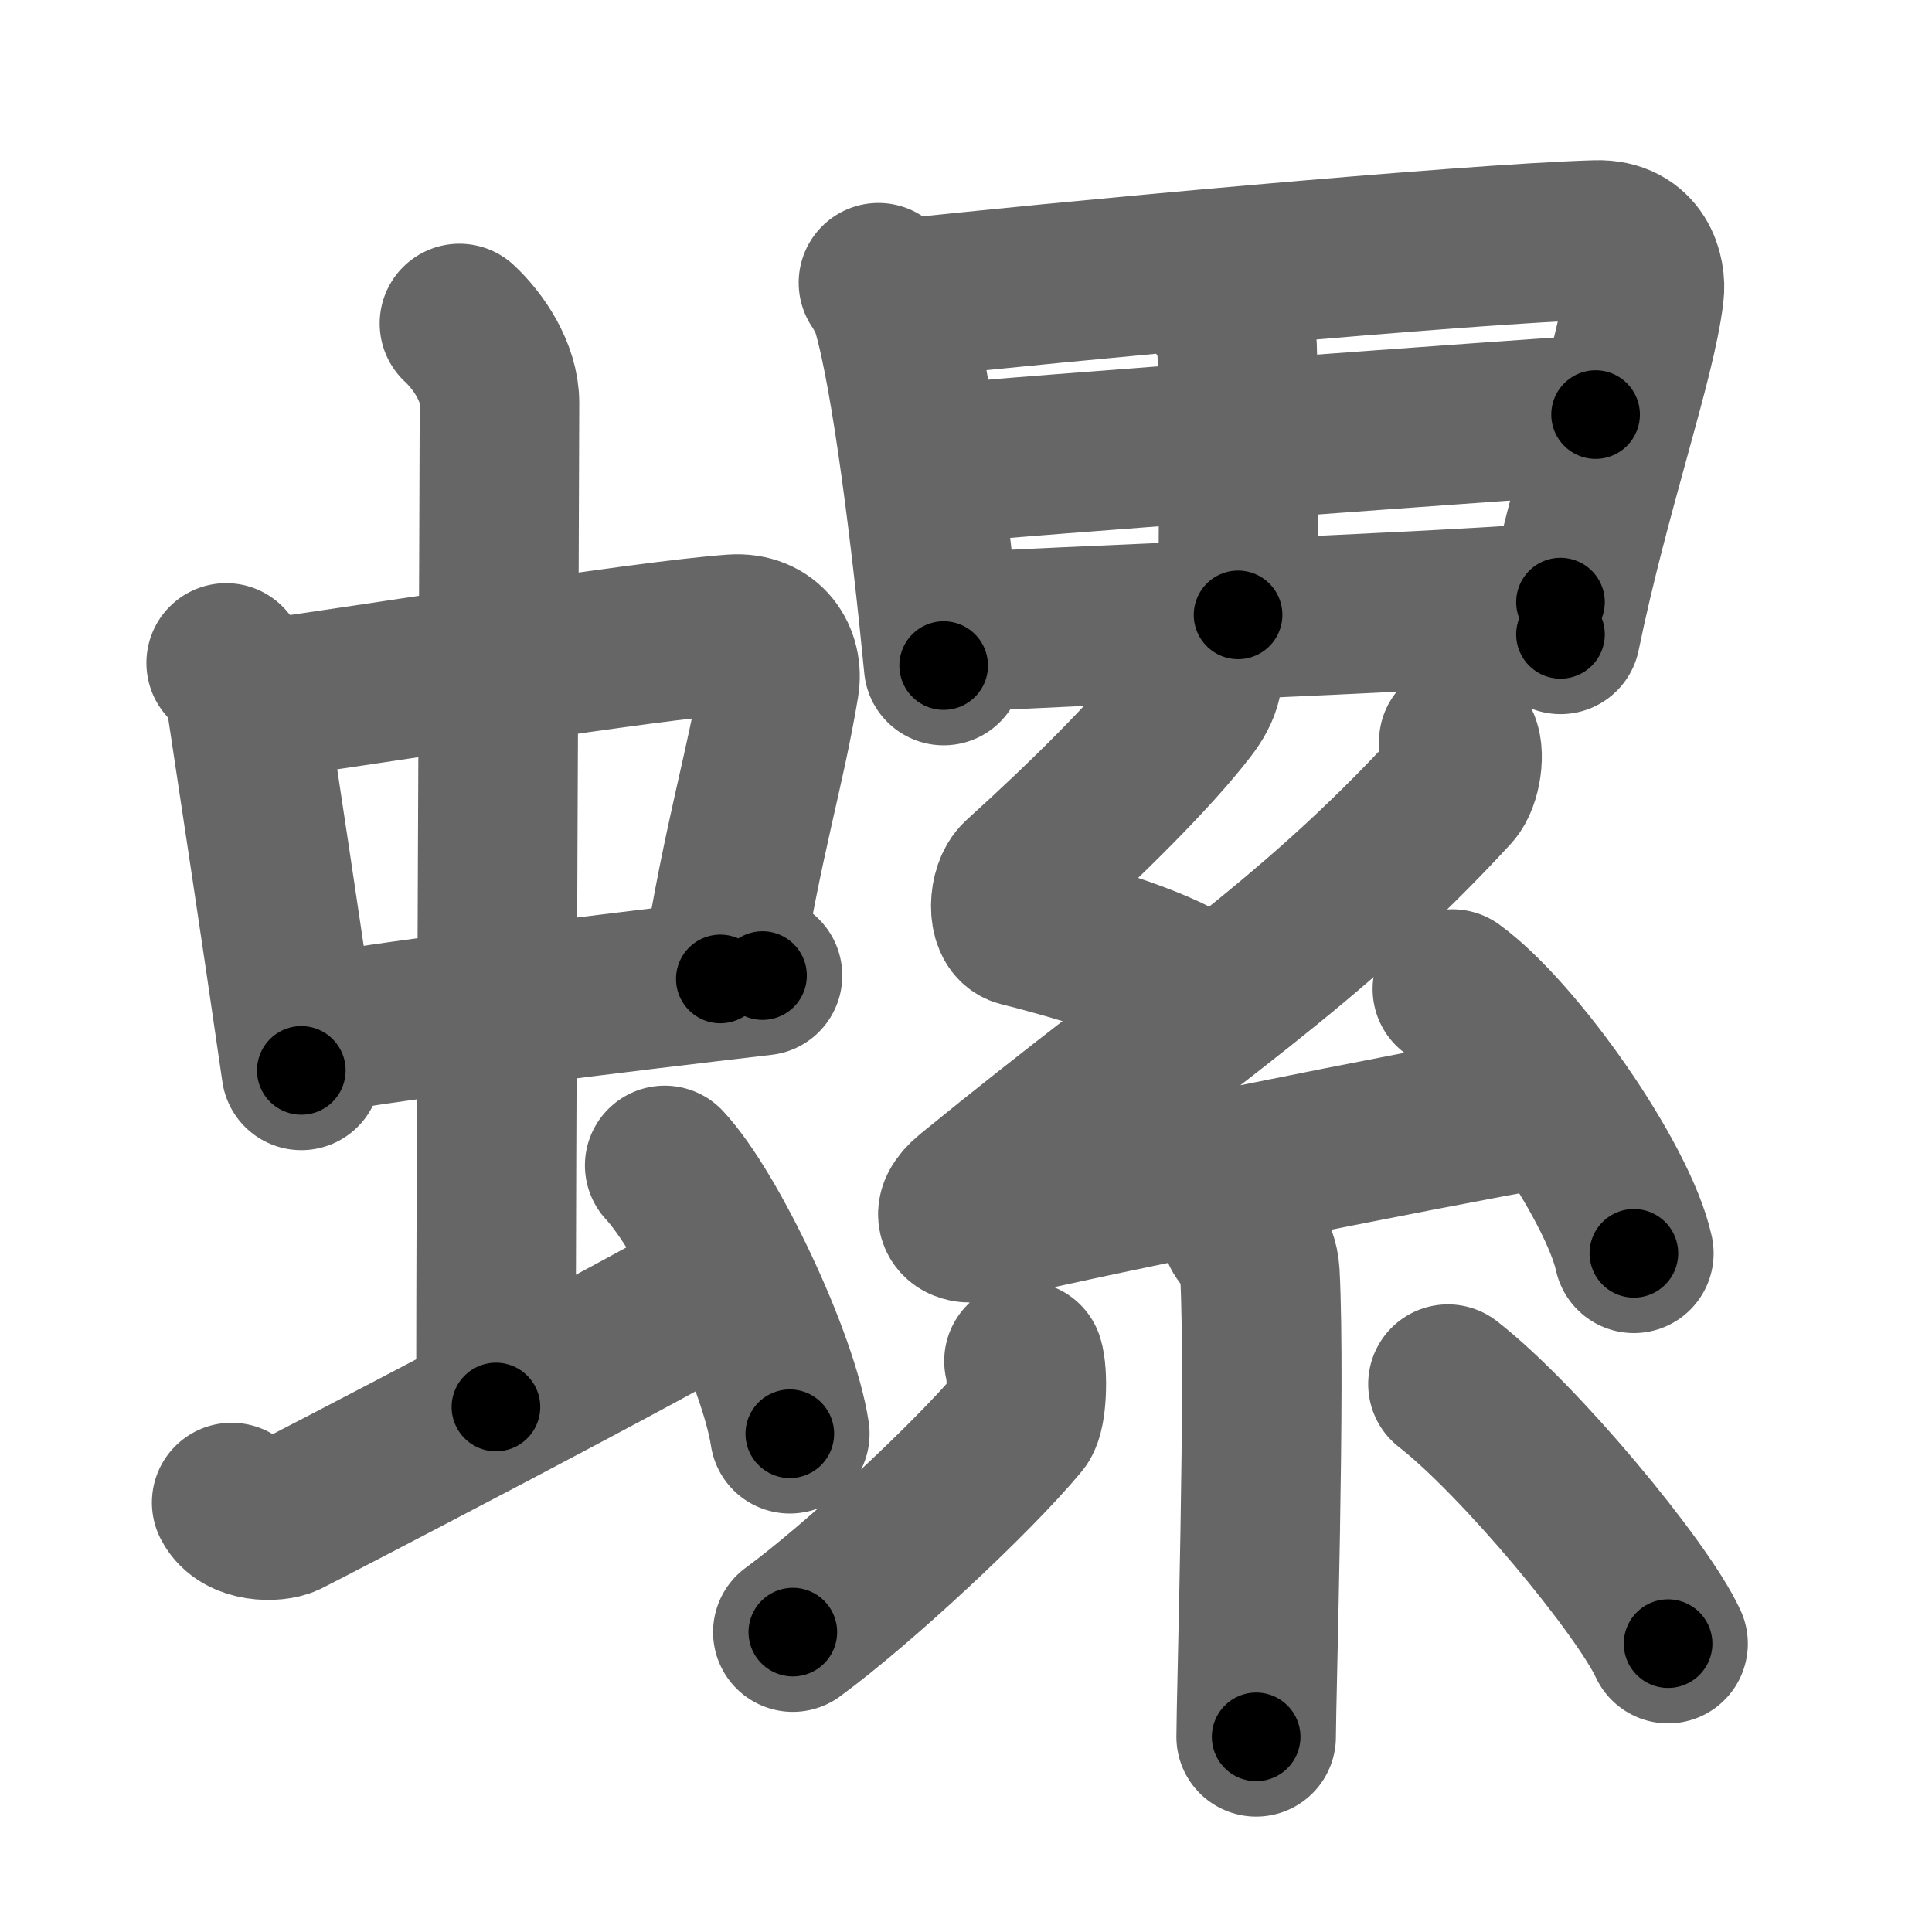 <svg xmlns="http://www.w3.org/2000/svg" width="109" height="109" viewBox="0 0 109 109" id="87ba"><g fill="none" stroke="#666" stroke-width="9" stroke-linecap="round" stroke-linejoin="round"><g><g><g><g><path d="M12.76,37.4c0.46,0.51,1.02,1.4,1.12,2.06c0.87,5.79,1.87,12.29,3.12,20.93" /><path d="M14.72,39.48c6.93-0.97,21.61-3.33,26.63-3.7c1.96-0.14,2.86,1.38,2.62,2.83c-0.83,4.98-1.98,8.34-3.33,16.62" /><path d="M17.26,58.43c5.58-0.98,17.96-2.48,25.76-3.39" /></g><g><path d="M25.92,18.25c1.08,1,2.26,2.75,2.26,4.47c0,4.78-0.2,43.28-0.2,56.66" /></g></g><path d="M13.07,84.77c0.6,1.16,2.46,1.11,3.06,0.82c0.6-0.29,21.54-11.15,25.26-13.47" /><path d="M37.5,65.75c2.49,2.67,6.43,10.99,7.06,15.14" /></g><g><g><path d="M49.56,15.95c0.25,0.36,0.62,1.05,0.75,1.5c1.11,3.76,2.25,13.08,2.93,20.1" /><path d="M50.58,16.89c8.58-0.95,32.17-3.14,39.48-3.35c2.37-0.07,2.83,1.95,2.7,2.99c-0.44,3.79-3.05,11.14-4.72,19.26" /><path d="M68.59,16.85c0.45,0.68,1.18,1.82,1.2,2.63c0.17,5.37,0.06,12.38,0.06,15.21" /><path d="M53.04,26.19c2.79-0.37,34.67-2.65,36.98-2.8" /><path d="M53.33,35.72c6.18-0.4,26.18-1.09,34.71-1.75" /></g><g><path d="M67.68,36.87c0.38,1.09,0.16,1.98-0.69,3.08c-2,2.6-5.74,6.3-9.41,9.62c-0.72,0.65-0.76,2.53,0,2.72c2.61,0.65,7.7,2.09,9.68,3.5" /><path d="M82.3,41.85c0.38,0.54,0.15,2.14-0.38,2.72c-8.18,8.88-14.99,12.96-27.14,22.88c-1.32,1.08-0.76,1.81,0.76,1.45c6.36-1.51,23.89-5.04,32.07-6.49" /><path d="M81.94,55.8c3.61,2.63,9.34,10.82,10.24,14.91" /><path d="M70.04,69.48c0.07,0.2,0.97,1.06,1.04,2.35c0.33,6.21-0.21,24.05-0.21,26.16" /><path d="M57.77,76.79c0.22,0.67,0.18,2.89-0.22,3.37c-2.61,3.15-9.13,9.22-12.82,11.92" /><path d="M81.69,78.09c4.04,3.14,10.97,11.5,12.42,14.64" /></g></g></g></g><g fill="none" stroke="#000" stroke-width="5" stroke-linecap="round" stroke-linejoin="round"><g><g><g><g><path d="M12.76,37.4c0.46,0.51,1.02,1.4,1.12,2.06c0.87,5.79,1.87,12.29,3.12,20.93" stroke-dasharray="23.533" stroke-dashoffset="23.533"><animate attributeName="stroke-dashoffset" values="23.533;23.533;0" dur="0.235s" fill="freeze" begin="0s;87ba.click" /></path><path d="M14.72,39.48c6.93-0.97,21.61-3.33,26.63-3.7c1.96-0.14,2.86,1.38,2.62,2.83c-0.83,4.98-1.98,8.34-3.33,16.62" stroke-dasharray="48.355" stroke-dashoffset="48.355"><animate attributeName="stroke-dashoffset" values="48.355" fill="freeze" begin="87ba.click" /><animate attributeName="stroke-dashoffset" values="48.355;48.355;0" keyTimes="0;0.327;1" dur="0.719s" fill="freeze" begin="0s;87ba.click" /></path><path d="M17.26,58.43c5.58-0.98,17.96-2.48,25.76-3.39" stroke-dasharray="25.985" stroke-dashoffset="25.985"><animate attributeName="stroke-dashoffset" values="25.985" fill="freeze" begin="87ba.click" /><animate attributeName="stroke-dashoffset" values="25.985;25.985;0" keyTimes="0;0.734;1" dur="0.979s" fill="freeze" begin="0s;87ba.click" /></path></g><g><path d="M25.92,18.25c1.08,1,2.26,2.75,2.26,4.47c0,4.78-0.2,43.28-0.2,56.66" stroke-dasharray="61.8" stroke-dashoffset="61.8"><animate attributeName="stroke-dashoffset" values="61.8" fill="freeze" begin="87ba.click" /><animate attributeName="stroke-dashoffset" values="61.8;61.8;0" keyTimes="0;0.678;1" dur="1.444s" fill="freeze" begin="0s;87ba.click" /></path></g></g><path d="M13.07,84.77c0.6,1.16,2.46,1.11,3.06,0.82c0.6-0.29,21.54-11.15,25.26-13.47" stroke-dasharray="32.058" stroke-dashoffset="32.058"><animate attributeName="stroke-dashoffset" values="32.058" fill="freeze" begin="87ba.click" /><animate attributeName="stroke-dashoffset" values="32.058;32.058;0" keyTimes="0;0.818;1" dur="1.765s" fill="freeze" begin="0s;87ba.click" /></path><path d="M37.5,65.75c2.49,2.67,6.43,10.99,7.06,15.14" stroke-dasharray="16.846" stroke-dashoffset="16.846"><animate attributeName="stroke-dashoffset" values="16.846" fill="freeze" begin="87ba.click" /><animate attributeName="stroke-dashoffset" values="16.846;16.846;0" keyTimes="0;0.913;1" dur="1.933s" fill="freeze" begin="0s;87ba.click" /></path></g><g><g><path d="M49.56,15.95c0.25,0.36,0.62,1.05,0.75,1.5c1.11,3.76,2.25,13.08,2.93,20.1" stroke-dasharray="22.014" stroke-dashoffset="22.014"><animate attributeName="stroke-dashoffset" values="22.014" fill="freeze" begin="87ba.click" /><animate attributeName="stroke-dashoffset" values="22.014;22.014;0" keyTimes="0;0.898;1" dur="2.153s" fill="freeze" begin="0s;87ba.click" /></path><path d="M50.58,16.89c8.58-0.95,32.17-3.14,39.48-3.35c2.37-0.07,2.83,1.95,2.7,2.99c-0.44,3.79-3.05,11.14-4.72,19.26" stroke-dasharray="64.114" stroke-dashoffset="64.114"><animate attributeName="stroke-dashoffset" values="64.114" fill="freeze" begin="87ba.click" /><animate attributeName="stroke-dashoffset" values="64.114;64.114;0" keyTimes="0;0.817;1" dur="2.635s" fill="freeze" begin="0s;87ba.click" /></path><path d="M68.59,16.85c0.45,0.68,1.18,1.82,1.2,2.63c0.17,5.37,0.06,12.38,0.06,15.21" stroke-dasharray="18.134" stroke-dashoffset="18.134"><animate attributeName="stroke-dashoffset" values="18.134" fill="freeze" begin="87ba.click" /><animate attributeName="stroke-dashoffset" values="18.134;18.134;0" keyTimes="0;0.936;1" dur="2.816s" fill="freeze" begin="0s;87ba.click" /></path><path d="M53.04,26.19c2.79-0.37,34.67-2.65,36.98-2.8" stroke-dasharray="37.088" stroke-dashoffset="37.088"><animate attributeName="stroke-dashoffset" values="37.088" fill="freeze" begin="87ba.click" /><animate attributeName="stroke-dashoffset" values="37.088;37.088;0" keyTimes="0;0.884;1" dur="3.187s" fill="freeze" begin="0s;87ba.click" /></path><path d="M53.33,35.72c6.18-0.4,26.18-1.09,34.71-1.75" stroke-dasharray="34.756" stroke-dashoffset="34.756"><animate attributeName="stroke-dashoffset" values="34.756" fill="freeze" begin="87ba.click" /><animate attributeName="stroke-dashoffset" values="34.756;34.756;0" keyTimes="0;0.902;1" dur="3.535s" fill="freeze" begin="0s;87ba.click" /></path></g><g><path d="M67.68,36.87c0.38,1.09,0.16,1.98-0.69,3.08c-2,2.6-5.74,6.3-9.41,9.62c-0.72,0.65-0.76,2.53,0,2.72c2.61,0.65,7.7,2.09,9.68,3.5" stroke-dasharray="30.198" stroke-dashoffset="30.198"><animate attributeName="stroke-dashoffset" values="30.198" fill="freeze" begin="87ba.click" /><animate attributeName="stroke-dashoffset" values="30.198;30.198;0" keyTimes="0;0.921;1" dur="3.837s" fill="freeze" begin="0s;87ba.click" /></path><path d="M82.3,41.85c0.38,0.54,0.15,2.14-0.38,2.72c-8.18,8.88-14.99,12.96-27.14,22.88c-1.32,1.08-0.76,1.81,0.76,1.45c6.36-1.51,23.89-5.04,32.07-6.49" stroke-dasharray="74.219" stroke-dashoffset="74.219"><animate attributeName="stroke-dashoffset" values="74.219" fill="freeze" begin="87ba.click" /><animate attributeName="stroke-dashoffset" values="74.219;74.219;0" keyTimes="0;0.873;1" dur="4.395s" fill="freeze" begin="0s;87ba.click" /></path><path d="M81.94,55.8c3.61,2.63,9.34,10.82,10.24,14.91" stroke-dasharray="18.314" stroke-dashoffset="18.314"><animate attributeName="stroke-dashoffset" values="18.314" fill="freeze" begin="87ba.click" /><animate attributeName="stroke-dashoffset" values="18.314;18.314;0" keyTimes="0;0.96;1" dur="4.578s" fill="freeze" begin="0s;87ba.click" /></path><path d="M70.04,69.48c0.07,0.2,0.97,1.06,1.04,2.35c0.33,6.21-0.21,24.05-0.21,26.16" stroke-dasharray="28.776" stroke-dashoffset="28.776"><animate attributeName="stroke-dashoffset" values="28.776" fill="freeze" begin="87ba.click" /><animate attributeName="stroke-dashoffset" values="28.776;28.776;0" keyTimes="0;0.941;1" dur="4.866s" fill="freeze" begin="0s;87ba.click" /></path><path d="M57.77,76.79c0.22,0.67,0.18,2.89-0.22,3.37c-2.61,3.15-9.13,9.22-12.82,11.92" stroke-dasharray="20.969" stroke-dashoffset="20.969"><animate attributeName="stroke-dashoffset" values="20.969" fill="freeze" begin="87ba.click" /><animate attributeName="stroke-dashoffset" values="20.969;20.969;0" keyTimes="0;0.959;1" dur="5.076s" fill="freeze" begin="0s;87ba.click" /></path><path d="M81.69,78.09c4.04,3.14,10.97,11.5,12.42,14.64" stroke-dasharray="19.291" stroke-dashoffset="19.291"><animate attributeName="stroke-dashoffset" values="19.291" fill="freeze" begin="87ba.click" /><animate attributeName="stroke-dashoffset" values="19.291;19.291;0" keyTimes="0;0.963;1" dur="5.269s" fill="freeze" begin="0s;87ba.click" /></path></g></g></g></g></svg>